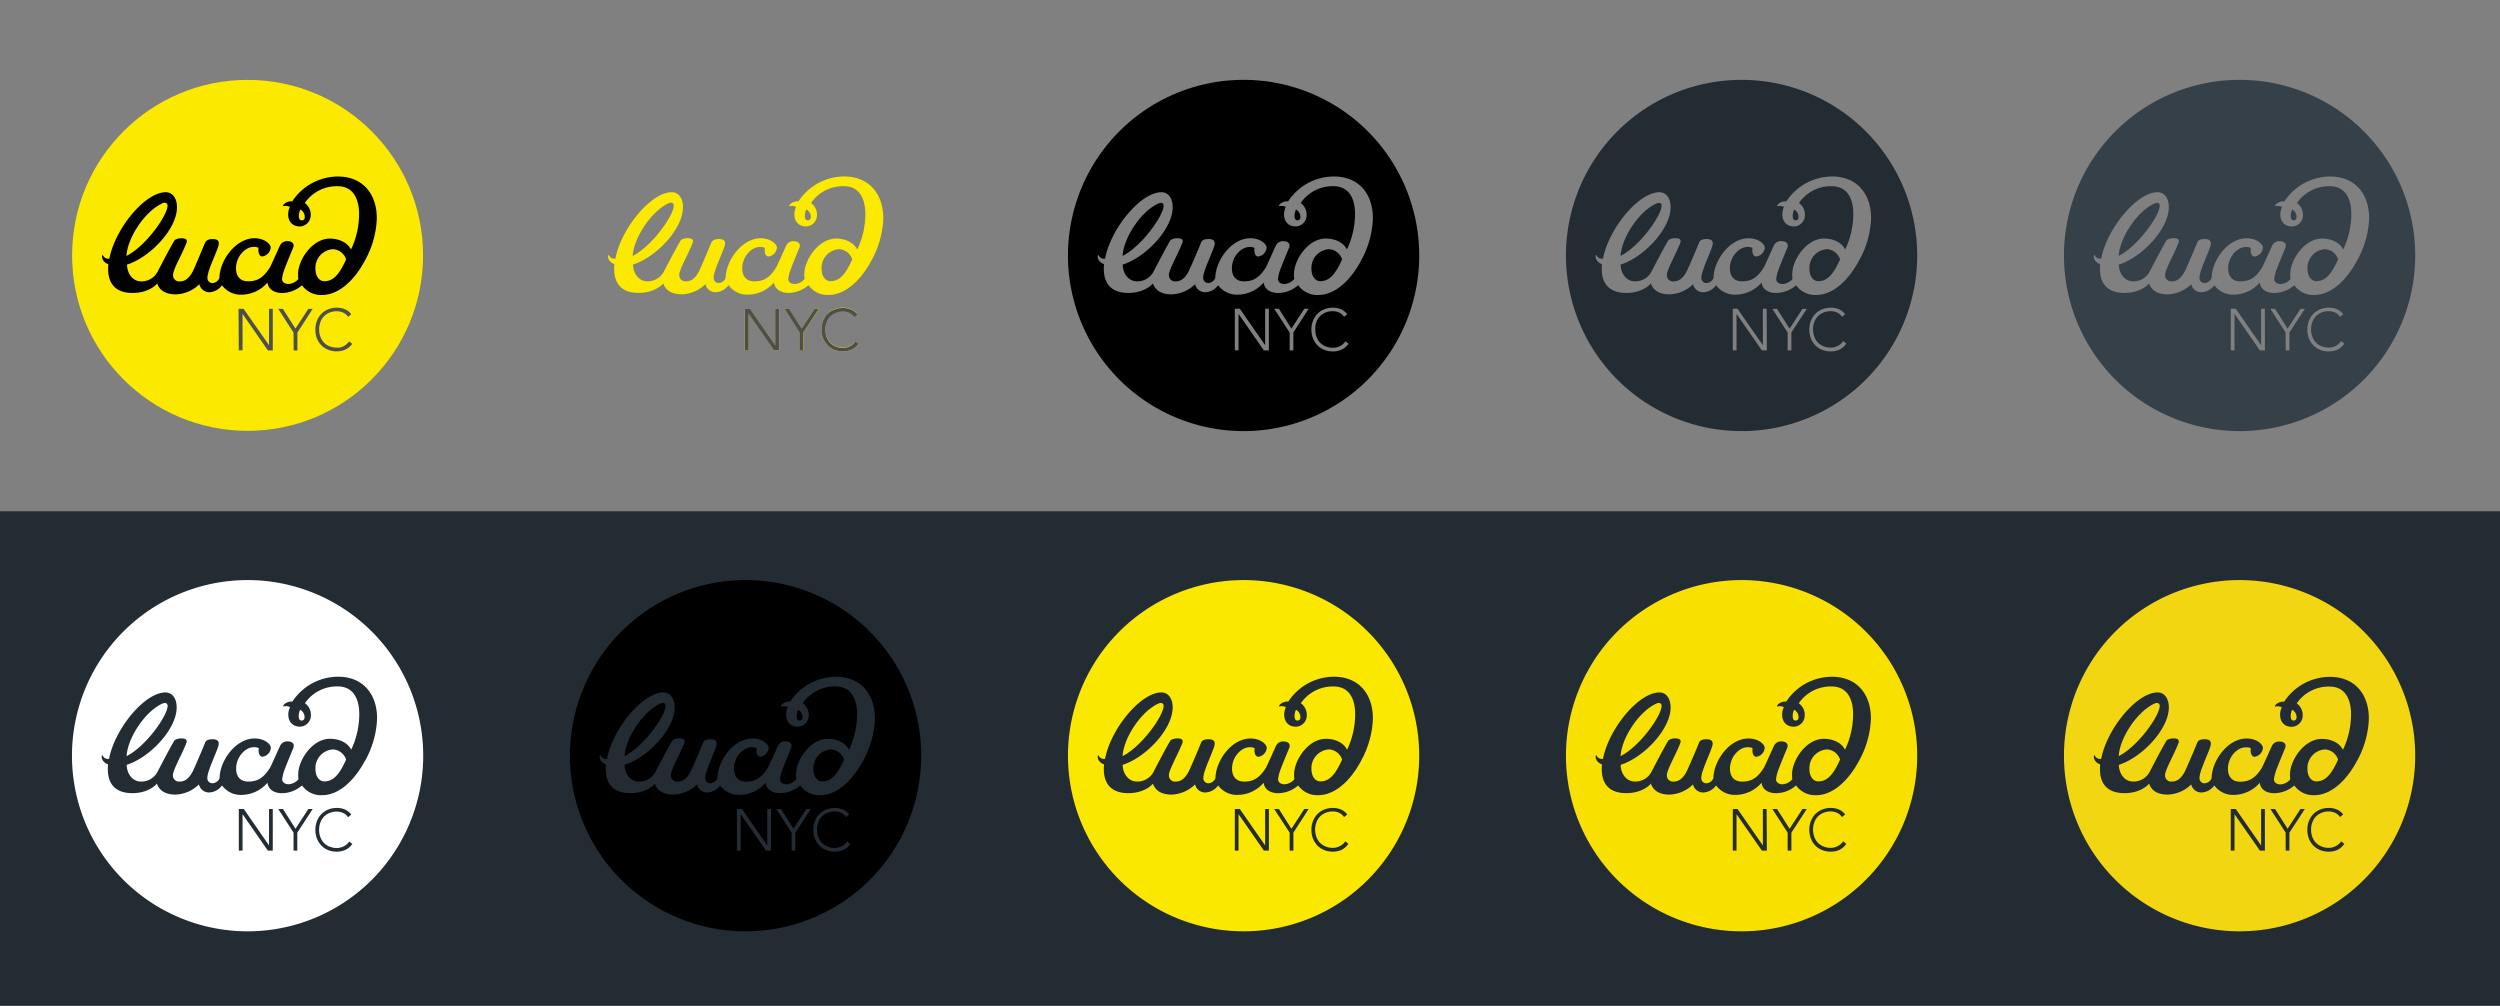 <svg xmlns="http://www.w3.org/2000/svg" id="Layer_1" data-name="Layer 1" viewBox="0 0 669.05 269.16"><rect x="0" y="0" width="669.05" height="269.16" fill="#808080" stroke="none"/><defs><style>.cls-1{fill:#fce900}.cls-2{fill:#010101}.cls-3{fill:#4e4e4e}.cls-4{fill:#232b33}.cls-5{fill:#364049}.cls-6{fill:#fff}.cls-7{fill:#fbe800}.cls-8{fill:#f8e100}.cls-9{fill:#f1d611}</style></defs><title>Artboard 1 copy</title><circle cx="66.26" cy="68.34" r="46.96" class="cls-1"/><path d="M90.46,47.24a14.7,14.7,0,0,0-12.25,6.64c-1.44-.12-2.64.92-2.44,1.32a2.68,2.68,0,0,1,1.8.16c-1.08,2.4-.24,5.25,2.68,5.25a3,3,0,0,0,2.84-2.41,3.9,3.9,0,0,0-1.52-3.88,10.38,10.38,0,0,1,8.77-4.48c4.28,0,5.72,3.48,5.76,7.4a22.17,22.17,0,0,1-2.16,9.53c-1-2-3.44-2.92-5.64-2.92-4.69,0-8.53,5.64-8.53,9.53a6.67,6.67,0,0,0,.08,1.28A3.72,3.72,0,0,1,77.25,76c-.84,0-1.84-.4-1.76-1.44a11.15,11.15,0,0,1,.76-2.81c.6-1.6,1.72-4.32,2.2-5.44s-.4-1.76-1.32-1.76a2.08,2.08,0,0,0-2.24,1.24c-.52,1.08-1.84,4.12-2.6,5.68-1.81,2.93-3.49,3.81-5.89,3.81-2.08,0-3.24-1.28-3.24-3.49,0-3.08,2.4-5.72,4.76-5.72a3.33,3.33,0,0,1,1.28.24c-.2,1.36.24,2.32,1,2.32a2.63,2.63,0,0,0,2.25-2.32c0-1.08-1.72-2.52-4.33-2.56-5,0-9.32,5.88-9.4,10.61A2.14,2.14,0,0,1,57,75.74a1.33,1.33,0,0,1-1.48-1.44c0-1.4,1.32-4.29,2.45-7.13.52-1.36,1.44-3.2-1.09-3.2-1.24,0-1.76.52-2,1s-2.52,6.08-3.2,7.48c-1,2-2.16,2.85-3.48,2.85a1.64,1.64,0,0,1-1.88-1.76c0-.84,1-3,1.6-4.17.72-1.48,1.52-3.16,2-4.4.32-.88-.32-1.16-1.12-1.2a3.41,3.41,0,0,0-2,.44c-.76,1.08-3.77,6.84-4.57,8.41a4.86,4.86,0,0,1-4.44,2.68C35.3,75.3,34,72.9,34,70.81c6.08-1.92,13.37-9.44,13.37-15.37,0-2.36-1.2-4-3-4-5.61,0-13.61,9.85-15.1,17.77a1.54,1.54,0,0,1-1.76-1c-.4.24-.16,1,.12,1.48a2.58,2.58,0,0,0,1.36,1c-.48,5.37,2.09,8,7.29,7.69,4.08-.28,5.8-2.52,5.8-2.52.6,1.84,2.21,2.92,5,2.92a9.41,9.41,0,0,0,6.28-2.72A2.75,2.75,0,0,0,56,78.22a4.46,4.46,0,0,0,3.41-1.88,6.23,6.23,0,0,0,5.32,2.52,9.28,9.28,0,0,0,6.85-3.24c.24,1.92,2,2.8,3.92,2.8a8.28,8.28,0,0,0,5.32-2.08,6.21,6.21,0,0,0,5.41,2.6c4,0,8.24-3.28,11.36-9.09a24.92,24.92,0,0,0,3.25-11.29c.08-6.64-3.77-11.32-10.41-11.32m-47.08,7.2c1.45-.64,1.49.56,1.49.56,0,2.68-5.89,10.93-11,13.49.28-4.92,5-12,9.52-14M86.74,75.26c-1.12,0-2.32-1.12-2.32-3.33a5,5,0,0,1,4.76-5.24,3.94,3.94,0,0,1,3.44,2.72c-2.08,4.73-3.84,5.85-5.88,5.85m-6-16.3c-1.12,0-.76-2.16-.36-2.88a2.22,2.22,0,0,1,1.16,2.2.73.73,0,0,1-.8.68" class="cls-2"/><path d="M63.84,82.64h1.34L72,92.39h0V82.64h1V93.77H71.69L64.91,84h0v9.75h-1Z" class="cls-3"/><path d="M78.55,89l-4.09-6.34H75.7l3.37,5.28,3.45-5.28h1.16L79.59,89v4.79h-1Z" class="cls-3"/><path d="M94.28,92a4.77,4.77,0,0,1-1.85,1.56,5.64,5.64,0,0,1-2.28.47,6.13,6.13,0,0,1-2.34-.44A5.18,5.18,0,0,1,86,92.41a5.69,5.69,0,0,1-1.18-1.85,6.45,6.45,0,0,1-.42-2.35,6.38,6.38,0,0,1,.42-2.35A5.8,5.8,0,0,1,86,84a5.5,5.5,0,0,1,1.82-1.22,6.13,6.13,0,0,1,2.34-.44,5.66,5.66,0,0,1,2.11.4A4.17,4.17,0,0,1,94,84.1l-.84.71a3.06,3.06,0,0,0-1.33-1.15,4.11,4.11,0,0,0-1.66-.36,4.89,4.89,0,0,0-2,.37,4.44,4.44,0,0,0-1.49,1,4.55,4.55,0,0,0-.94,1.56,5.84,5.84,0,0,0,0,3.87,4.55,4.55,0,0,0,.94,1.56,4.44,4.44,0,0,0,1.49,1,4.89,4.89,0,0,0,2,.37A4,4,0,0,0,91,93a4.28,4.28,0,0,0,.89-.31,4.14,4.14,0,0,0,.82-.54,3.27,3.27,0,0,0,.69-.78Z" class="cls-3"/><path d="M332.81,21.37a47,47,0,1,0,47,47A47,47,0,0,0,332.81,21.37Zm6.77,72.4h-1.34L331.46,84h0v9.75h-1V82.63h1.34l6.78,9.76h0V82.63h1Zm6.56-4.8v4.8h-1V89L341,82.63h1.25l3.36,5.29,3.45-5.29h1.16ZM359,93.58a5.41,5.41,0,0,1-2.28.47,6.13,6.13,0,0,1-2.34-.43,5.32,5.32,0,0,1-1.82-1.21,5.74,5.74,0,0,1-1.18-1.86,6.42,6.42,0,0,1-.42-2.35,6.32,6.32,0,0,1,.42-2.34A5.69,5.69,0,0,1,352.54,84a5.35,5.35,0,0,1,1.82-1.22,6.13,6.13,0,0,1,2.34-.44,5.47,5.47,0,0,1,2.11.4,4.33,4.33,0,0,1,1.73,1.34l-.85.71a3.2,3.2,0,0,0-1.33-1.15,4.07,4.07,0,0,0-1.66-.36,4.89,4.89,0,0,0-2,.38,4.4,4.4,0,0,0-1.49,1,4.55,4.55,0,0,0-.94,1.56A5.51,5.51,0,0,0,352,88.2a5.61,5.61,0,0,0,.33,1.94,4.6,4.6,0,0,0,.94,1.55,4.4,4.4,0,0,0,1.49,1,4.89,4.89,0,0,0,2,.38,4,4,0,0,0,.88-.1,4.32,4.32,0,0,0,.89-.32,4.25,4.25,0,0,0,.82-.53,3.49,3.49,0,0,0,.7-.78l.85.64A4.7,4.7,0,0,1,359,93.58Zm5.2-23.73c-3.13,5.8-7.33,9.09-11.37,9.09a6.24,6.24,0,0,1-5.41-2.61,8.28,8.28,0,0,1-5.32,2.08c-2,0-3.68-.88-3.92-2.8a9.27,9.27,0,0,1-6.85,3.25A6.24,6.24,0,0,1,326,76.33a4.44,4.44,0,0,1-3.4,1.88,2.75,2.75,0,0,1-2.77-2.16,9.42,9.42,0,0,1-6.28,2.73c-2.76,0-4.36-1.09-5-2.93,0,0-1.73,2.24-5.81,2.52-5.2.29-7.76-2.32-7.28-7.68a2.65,2.65,0,0,1-1.37-1c-.28-.44-.52-1.24-.12-1.48a1.55,1.55,0,0,0,1.77,1c1.48-7.93,9.48-17.77,15.09-17.77,1.84,0,3,1.64,3,4,0,5.92-7.29,13.45-13.37,15.37,0,2.08,1.32,4.48,3.84,4.48a4.88,4.88,0,0,0,4.45-2.68c.8-1.56,3.8-7.32,4.56-8.41a3.41,3.41,0,0,1,2-.44c.8,0,1.44.32,1.12,1.21-.48,1.24-1.28,2.92-2,4.4-.56,1.2-1.6,3.32-1.6,4.16a1.64,1.64,0,0,0,1.88,1.76c1.32,0,2.52-.88,3.48-2.84.68-1.4,3-6.88,3.21-7.48s.72-1,2-1c2.52,0,1.6,1.85,1.08,3.21C323.35,70,322,72.89,322,74.29a1.33,1.33,0,0,0,1.48,1.44,2.14,2.14,0,0,0,1.76-1.36c.08-4.72,4.36-10.65,9.4-10.61,2.61,0,4.33,1.49,4.33,2.57a2.63,2.63,0,0,1-2.24,2.32c-.76,0-1.2-1-1-2.32a3.35,3.35,0,0,0-1.29-.24c-2.36,0-4.76,2.64-4.76,5.72,0,2.2,1.16,3.48,3.24,3.48,2.41,0,4.09-.88,5.89-3.8.76-1.56,2.08-4.6,2.6-5.68a2.07,2.07,0,0,1,2.24-1.25c.92,0,1.8.6,1.32,1.77s-1.6,3.84-2.2,5.44a11,11,0,0,0-.76,2.8c-.08,1,.92,1.48,1.76,1.44a3.72,3.72,0,0,0,2.6-1.36,6.67,6.67,0,0,1-.08-1.28c0-3.88,3.85-9.57,8.53-9.53,2.2,0,4.64.88,5.64,2.93a22.24,22.24,0,0,0,2.17-9.53c0-3.92-1.49-7.41-5.77-7.41a10.38,10.38,0,0,0-8.77,4.49,3.88,3.88,0,0,1,1.53,3.88,3,3,0,0,1-2.85,2.4c-2.92,0-3.76-2.84-2.68-5.24a2.68,2.68,0,0,0-1.8-.16c-.2-.4,1-1.44,2.44-1.32A14.69,14.69,0,0,1,357,47.23c6.65,0,10.49,4.69,10.41,11.33A25.05,25.05,0,0,1,364.18,69.85Z"/><path d="M348,58.28a.73.73,0,0,1-.8.68c-1.12,0-.76-2.16-.36-2.88A2.22,2.22,0,0,1,348,58.28Z"/><path d="M359.17,69.41c-2.08,4.72-3.84,5.84-5.88,5.84-1.12,0-2.32-1.12-2.32-3.32a5,5,0,0,1,4.76-5.24A3.94,3.94,0,0,1,359.17,69.41Z"/><path d="M311.42,55c0,2.68-5.89,10.93-11,13.49.28-4.93,5-12,9.53-14C311.38,53.8,311.42,55,311.42,55Z"/><path d="M466.08,21.37a47,47,0,1,0,47,47A47,47,0,0,0,466.08,21.37Zm6.77,72.4h-1.34L464.73,84h0v9.75h-1V82.63H465l6.78,9.76h0V82.63h1Zm6.56-4.8v4.8h-1V89l-4.09-6.34h1.25l3.36,5.29,3.45-5.29h1.16Zm12.84,4.61a5.41,5.41,0,0,1-2.28.47,6.13,6.13,0,0,1-2.34-.43,5.32,5.32,0,0,1-1.82-1.21,5.74,5.74,0,0,1-1.18-1.86,6.42,6.42,0,0,1-.42-2.35,6.32,6.32,0,0,1,.42-2.34A5.69,5.69,0,0,1,485.81,84a5.35,5.35,0,0,1,1.82-1.22,6.13,6.13,0,0,1,2.34-.44,5.47,5.47,0,0,1,2.11.4,4.33,4.33,0,0,1,1.73,1.34l-.85.71a3.2,3.2,0,0,0-1.33-1.15,4.07,4.07,0,0,0-1.66-.36,4.89,4.89,0,0,0-2,.38,4.4,4.4,0,0,0-1.49,1,4.55,4.55,0,0,0-.94,1.56,5.51,5.51,0,0,0-.33,1.93,5.61,5.61,0,0,0,.33,1.94,4.6,4.6,0,0,0,.94,1.55,4.4,4.4,0,0,0,1.49,1,4.89,4.89,0,0,0,2,.38,4,4,0,0,0,.88-.1,4.32,4.32,0,0,0,.89-.32,4.25,4.25,0,0,0,.82-.53,3.49,3.49,0,0,0,.7-.78l.85.64A4.7,4.7,0,0,1,492.25,93.58Zm5.2-23.73c-3.13,5.8-7.33,9.09-11.37,9.09a6.24,6.24,0,0,1-5.41-2.61,8.28,8.28,0,0,1-5.32,2.08c-2,0-3.68-.88-3.92-2.8a9.27,9.27,0,0,1-6.85,3.25,6.24,6.24,0,0,1-5.32-2.53,4.44,4.44,0,0,1-3.4,1.88,2.75,2.75,0,0,1-2.77-2.16,9.42,9.42,0,0,1-6.28,2.73c-2.76,0-4.36-1.09-5-2.93,0,0-1.73,2.24-5.81,2.52-5.2.29-7.76-2.32-7.28-7.68a2.65,2.65,0,0,1-1.37-1c-.28-.44-.52-1.24-.12-1.48a1.55,1.55,0,0,0,1.77,1c1.48-7.93,9.48-17.77,15.09-17.77,1.84,0,3,1.64,3,4,0,5.92-7.29,13.45-13.37,15.37,0,2.08,1.32,4.48,3.84,4.48a4.88,4.88,0,0,0,4.45-2.68c.8-1.56,3.8-7.32,4.56-8.41a3.41,3.41,0,0,1,2-.44c.8,0,1.44.32,1.12,1.21-.48,1.24-1.28,2.92-2,4.4-.56,1.2-1.6,3.32-1.6,4.16A1.64,1.64,0,0,0,448,75.29c1.32,0,2.52-.88,3.48-2.84.68-1.4,3-6.88,3.21-7.48s.72-1,2-1c2.52,0,1.6,1.85,1.08,3.21-1.12,2.84-2.44,5.72-2.44,7.12a1.33,1.33,0,0,0,1.48,1.44,2.14,2.14,0,0,0,1.76-1.36c.08-4.72,4.36-10.65,9.4-10.61,2.61,0,4.33,1.49,4.33,2.57A2.63,2.63,0,0,1,470,68.65c-.76,0-1.2-1-1-2.32a3.35,3.35,0,0,0-1.29-.24c-2.36,0-4.76,2.64-4.76,5.72,0,2.2,1.16,3.48,3.24,3.48,2.41,0,4.09-.88,5.89-3.8.76-1.56,2.08-4.6,2.6-5.68A2.07,2.07,0,0,1,477,64.56c.92,0,1.8.6,1.32,1.77s-1.6,3.84-2.2,5.44a11,11,0,0,0-.76,2.8c-.08,1,.92,1.48,1.76,1.44a3.72,3.72,0,0,0,2.6-1.36,6.67,6.67,0,0,1-.08-1.28c0-3.88,3.85-9.57,8.53-9.53,2.2,0,4.64.88,5.64,2.93a22.24,22.24,0,0,0,2.17-9.53c0-3.92-1.49-7.41-5.77-7.41a10.38,10.38,0,0,0-8.77,4.49,3.88,3.88,0,0,1,1.53,3.88,3,3,0,0,1-2.85,2.4c-2.92,0-3.76-2.84-2.68-5.24a2.68,2.68,0,0,0-1.8-.16c-.2-.4,1-1.44,2.44-1.32a14.69,14.69,0,0,1,12.25-6.65c6.65,0,10.49,4.69,10.41,11.33A25.05,25.05,0,0,1,497.45,69.85Z" class="cls-4"/><path d="M481.31,58.28a.73.73,0,0,1-.8.68c-1.12,0-.76-2.16-.36-2.88A2.22,2.22,0,0,1,481.31,58.28Z" class="cls-4"/><path d="M492.44,69.41c-2.08,4.72-3.84,5.84-5.88,5.84-1.12,0-2.32-1.12-2.32-3.32A5,5,0,0,1,489,66.69,3.94,3.94,0,0,1,492.44,69.41Z" class="cls-4"/><path d="M444.69,55c0,2.68-5.89,10.93-11,13.49.28-4.93,5-12,9.53-14C444.65,53.8,444.69,55,444.69,55Z" class="cls-4"/><path d="M599.36,21.37a47,47,0,1,0,47,47A47,47,0,0,0,599.36,21.37Zm6.77,72.4h-1.34L598,84h0v9.75h-1V82.63h1.34l6.78,9.76h0V82.63h1Zm6.56-4.8v4.8h-1V89l-4.09-6.34h1.25l3.36,5.29,3.45-5.29h1.16Zm12.84,4.61a5.41,5.41,0,0,1-2.28.47,6.13,6.13,0,0,1-2.34-.43,5.32,5.32,0,0,1-1.82-1.21,5.74,5.74,0,0,1-1.18-1.86,6.42,6.42,0,0,1-.42-2.35,6.32,6.32,0,0,1,.42-2.34A5.69,5.69,0,0,1,619.09,84a5.35,5.35,0,0,1,1.82-1.22,6.13,6.13,0,0,1,2.34-.44,5.47,5.47,0,0,1,2.11.4,4.33,4.33,0,0,1,1.73,1.34l-.85.71a3.2,3.2,0,0,0-1.33-1.15,4.07,4.07,0,0,0-1.66-.36,4.89,4.89,0,0,0-2,.38,4.4,4.4,0,0,0-1.49,1,4.55,4.55,0,0,0-.94,1.56,5.51,5.51,0,0,0-.33,1.93,5.61,5.61,0,0,0,.33,1.94,4.6,4.6,0,0,0,.94,1.55,4.4,4.4,0,0,0,1.49,1,4.89,4.89,0,0,0,2,.38,4,4,0,0,0,.88-.1,4.32,4.32,0,0,0,.89-.32,4.25,4.25,0,0,0,.82-.53,3.49,3.49,0,0,0,.7-.78l.85.64A4.7,4.7,0,0,1,625.53,93.58Zm5.2-23.73c-3.13,5.8-7.33,9.09-11.37,9.09A6.24,6.24,0,0,1,614,76.33a8.28,8.28,0,0,1-5.32,2.08c-2,0-3.68-.88-3.92-2.8a9.27,9.27,0,0,1-6.85,3.25,6.24,6.24,0,0,1-5.32-2.53,4.44,4.44,0,0,1-3.4,1.88,2.75,2.75,0,0,1-2.77-2.16,9.42,9.42,0,0,1-6.28,2.73c-2.76,0-4.36-1.09-5-2.93,0,0-1.73,2.24-5.81,2.52-5.2.29-7.76-2.32-7.28-7.68a2.65,2.65,0,0,1-1.37-1c-.28-.44-.52-1.24-.12-1.48a1.55,1.55,0,0,0,1.77,1c1.48-7.93,9.48-17.77,15.09-17.77,1.84,0,3,1.64,3,4,0,5.92-7.29,13.45-13.37,15.37,0,2.08,1.32,4.48,3.84,4.48a4.88,4.88,0,0,0,4.45-2.68c.8-1.56,3.8-7.32,4.56-8.41a3.41,3.41,0,0,1,2-.44c.8,0,1.44.32,1.12,1.21-.48,1.24-1.28,2.92-2,4.4-.56,1.2-1.6,3.32-1.6,4.16a1.64,1.64,0,0,0,1.88,1.76c1.32,0,2.52-.88,3.48-2.84.68-1.4,3-6.88,3.21-7.48s.72-1,2-1c2.52,0,1.6,1.85,1.08,3.21-1.12,2.84-2.44,5.72-2.44,7.12a1.33,1.33,0,0,0,1.48,1.44,2.14,2.14,0,0,0,1.76-1.36c.08-4.72,4.36-10.65,9.4-10.61,2.61,0,4.33,1.49,4.33,2.57a2.63,2.63,0,0,1-2.24,2.32c-.76,0-1.2-1-1-2.32a3.35,3.35,0,0,0-1.29-.24c-2.36,0-4.76,2.64-4.76,5.72,0,2.2,1.16,3.48,3.24,3.48,2.41,0,4.09-.88,5.89-3.8.76-1.56,2.08-4.6,2.6-5.68a2.07,2.07,0,0,1,2.24-1.25c.92,0,1.8.6,1.32,1.77s-1.6,3.84-2.2,5.44a11,11,0,0,0-.76,2.8c-.08,1,.92,1.48,1.76,1.44a3.72,3.72,0,0,0,2.6-1.36,6.67,6.67,0,0,1-.08-1.28c0-3.88,3.85-9.57,8.53-9.53,2.2,0,4.64.88,5.64,2.93a22.24,22.24,0,0,0,2.17-9.53c0-3.92-1.49-7.41-5.77-7.41a10.38,10.38,0,0,0-8.77,4.49,3.88,3.88,0,0,1,1.53,3.88,3,3,0,0,1-2.85,2.4c-2.92,0-3.76-2.84-2.68-5.24a2.68,2.68,0,0,0-1.8-.16c-.2-.4,1-1.44,2.44-1.32a14.69,14.69,0,0,1,12.25-6.65c6.65,0,10.49,4.69,10.41,11.33A25.05,25.05,0,0,1,630.73,69.85Z" class="cls-5"/><path d="M614.59,58.28a.73.73,0,0,1-.8.68c-1.12,0-.76-2.16-.36-2.88A2.22,2.22,0,0,1,614.59,58.28Z" class="cls-5"/><path d="M625.72,69.41c-2.08,4.72-3.84,5.84-5.88,5.84-1.12,0-2.32-1.12-2.32-3.32a5,5,0,0,1,4.76-5.24A3.94,3.94,0,0,1,625.72,69.41Z" class="cls-5"/><path d="M578,55c0,2.68-5.89,10.93-11,13.49.28-4.93,5-12,9.53-14C577.93,53.8,578,55,578,55Z" class="cls-5"/><polygon points="207.47 82.63 208.51 82.63 208.51 93.77 207.17 93.77 200.39 84.02 200.36 84.02 200.36 93.77 199.32 93.77 199.32 82.63 200.66 82.63 207.44 92.39 207.47 92.39 207.47 82.63" class="cls-1"/><polygon points="218 82.63 219.16 82.63 215.07 88.97 215.07 93.77 214.03 93.77 214.03 88.97 209.94 82.63 211.19 82.63 214.55 87.92 218 82.63" class="cls-1"/><path d="M228.92,91.38l.85.64a4.7,4.7,0,0,1-1.86,1.56,5.41,5.41,0,0,1-2.28.47,6.13,6.13,0,0,1-2.34-.43,5.32,5.32,0,0,1-1.82-1.21,5.74,5.74,0,0,1-1.18-1.86,6.42,6.42,0,0,1-.42-2.35,6.32,6.32,0,0,1,.42-2.34A5.69,5.69,0,0,1,221.47,84a5.35,5.35,0,0,1,1.82-1.22,6.13,6.13,0,0,1,2.34-.44,5.47,5.47,0,0,1,2.11.4,4.33,4.33,0,0,1,1.73,1.34l-.85.71a3.2,3.2,0,0,0-1.33-1.15,4.07,4.07,0,0,0-1.66-.36,4.89,4.89,0,0,0-2,.38,4.4,4.4,0,0,0-1.49,1,4.55,4.55,0,0,0-.94,1.56,5.51,5.51,0,0,0-.33,1.93,5.61,5.61,0,0,0,.33,1.94,4.6,4.6,0,0,0,.94,1.55,4.4,4.4,0,0,0,1.49,1,4.89,4.89,0,0,0,2,.38,4,4,0,0,0,.88-.1,4.32,4.32,0,0,0,.89-.32,4.25,4.25,0,0,0,.82-.53A3.49,3.49,0,0,0,228.92,91.38Z" class="cls-1"/><path d="M225.94,47.23a14.69,14.69,0,0,0-12.25,6.65c-1.44-.12-2.64.92-2.44,1.32a2.68,2.68,0,0,1,1.8.16c-1.08,2.4-.24,5.24,2.68,5.24a3,3,0,0,0,2.85-2.4,3.88,3.88,0,0,0-1.53-3.88,10.38,10.38,0,0,1,8.77-4.49c4.28,0,5.73,3.49,5.77,7.41a22.24,22.24,0,0,1-2.17,9.53c-1-2-3.44-2.93-5.64-2.93-4.68,0-8.53,5.65-8.53,9.53a6.67,6.67,0,0,0,.08,1.28,3.72,3.72,0,0,1-2.6,1.36c-.84,0-1.84-.4-1.76-1.44a11,11,0,0,1,.76-2.8c.6-1.6,1.72-4.32,2.2-5.44s-.4-1.77-1.32-1.77a2.07,2.07,0,0,0-2.24,1.25c-.52,1.08-1.84,4.12-2.6,5.68-1.8,2.92-3.48,3.8-5.89,3.8-2.08,0-3.24-1.28-3.24-3.48,0-3.08,2.4-5.72,4.76-5.72a3.35,3.35,0,0,1,1.29.24c-.2,1.36.24,2.32,1,2.32a2.63,2.63,0,0,0,2.24-2.32c0-1.08-1.72-2.53-4.33-2.57-5,0-9.32,5.89-9.4,10.61a2.14,2.14,0,0,1-1.76,1.36A1.33,1.33,0,0,1,191,74.29c0-1.4,1.32-4.28,2.44-7.12.52-1.36,1.44-3.21-1.08-3.21-1.24,0-1.76.52-2,1s-2.53,6.08-3.21,7.48c-1,2-2.16,2.84-3.48,2.84a1.64,1.64,0,0,1-1.88-1.76c0-.84,1-3,1.6-4.16.72-1.48,1.52-3.16,2-4.4.32-.89-.32-1.17-1.12-1.21a3.41,3.41,0,0,0-2,.44c-.76,1.09-3.76,6.85-4.56,8.41a4.88,4.88,0,0,1-4.45,2.68c-2.52,0-3.84-2.4-3.84-4.48,6.08-1.92,13.37-9.45,13.37-15.37,0-2.36-1.2-4-3-4-5.61,0-13.61,9.84-15.09,17.77a1.55,1.55,0,0,1-1.77-1c-.4.24-.16,1,.12,1.48a2.65,2.65,0,0,0,1.37,1c-.48,5.36,2.08,8,7.28,7.68,4.08-.28,5.81-2.52,5.81-2.52.6,1.84,2.2,2.93,5,2.93a9.42,9.42,0,0,0,6.28-2.73,2.75,2.75,0,0,0,2.77,2.16,4.44,4.44,0,0,0,3.4-1.88,6.24,6.24,0,0,0,5.32,2.53,9.27,9.27,0,0,0,6.85-3.25c.24,1.92,2,2.8,3.92,2.8a8.28,8.28,0,0,0,5.32-2.08,6.24,6.24,0,0,0,5.41,2.61c4,0,8.24-3.29,11.37-9.09a25.05,25.05,0,0,0,3.24-11.29C236.43,51.92,232.59,47.23,225.94,47.23Zm-9,11.05a.73.73,0,0,1-.8.68c-1.12,0-.76-2.16-.36-2.88A2.22,2.22,0,0,1,217,58.28Zm-38.1-3.84c1.44-.64,1.48.56,1.48.56,0,2.68-5.89,10.93-11,13.49C169.62,63.56,174.38,56.48,178.87,54.44Zm43.35,20.81c-1.12,0-2.32-1.12-2.32-3.32a5,5,0,0,1,4.76-5.24,3.94,3.94,0,0,1,3.44,2.72C226,74.13,224.26,75.25,222.22,75.25Z" class="cls-1"/><path d="M207.47,82.63v9.76h0l-6.78-9.76h-1.34V93.77h1V84h0l6.78,9.75h1.34V82.63Z" class="cls-3"/><path d="M218,82.63l-3.45,5.29-3.36-5.29h-1.25L214,89v4.8h1V89l4.09-6.34Z" class="cls-3"/><path d="M228.92,91.38a3.49,3.49,0,0,1-.7.78,4.25,4.25,0,0,1-.82.53,4.32,4.32,0,0,1-.89.32,4,4,0,0,1-.88.1,4.89,4.89,0,0,1-2-.38,4.4,4.4,0,0,1-1.49-1,4.6,4.6,0,0,1-.94-1.55,5.61,5.61,0,0,1-.33-1.94,5.51,5.51,0,0,1,.33-1.93,4.55,4.55,0,0,1,.94-1.56,4.4,4.4,0,0,1,1.49-1,4.89,4.89,0,0,1,2-.38,4.07,4.07,0,0,1,1.66.36,3.2,3.2,0,0,1,1.33,1.15l.85-.71a4.33,4.33,0,0,0-1.73-1.34,5.47,5.47,0,0,0-2.11-.4,6.13,6.13,0,0,0-2.34.44A5.35,5.35,0,0,0,221.47,84a5.69,5.69,0,0,0-1.18,1.85,6.32,6.32,0,0,0-.42,2.34,6.42,6.42,0,0,0,.42,2.35,5.74,5.74,0,0,0,1.18,1.86,5.32,5.32,0,0,0,1.82,1.21,6.13,6.13,0,0,0,2.34.43,5.41,5.41,0,0,0,2.28-.47A4.7,4.7,0,0,0,229.77,92Z" class="cls-3"/><rect width="669.05" height="132.34" y="136.82" class="cls-4"/><path d="M66.26,155.24a47,47,0,1,0,47,47A47,47,0,0,0,66.26,155.24ZM73,227.64H71.69l-6.78-9.75h0v9.75h-1V216.5h1.34L72,226.26h0V216.5h1Zm6.56-4.8v4.8h-1v-4.8l-4.09-6.34h1.25l3.36,5.29,3.45-5.29h1.16Zm12.84,4.61a5.41,5.41,0,0,1-2.28.47,6.13,6.13,0,0,1-2.34-.43A5.32,5.32,0,0,1,86,226.28a5.74,5.74,0,0,1-1.18-1.86,6.42,6.42,0,0,1-.42-2.35,6.32,6.32,0,0,1,.42-2.34A5.69,5.69,0,0,1,86,217.88a5.35,5.35,0,0,1,1.82-1.22,6.13,6.13,0,0,1,2.34-.44,5.47,5.47,0,0,1,2.11.4A4.33,4.33,0,0,1,94,218l-.85.71a3.2,3.2,0,0,0-1.33-1.15,4.07,4.07,0,0,0-1.66-.36,4.89,4.89,0,0,0-2,.38,4.4,4.4,0,0,0-1.49,1,4.55,4.55,0,0,0-.94,1.56,5.51,5.51,0,0,0-.33,1.93,5.61,5.61,0,0,0,.33,1.94,4.6,4.6,0,0,0,.94,1.55,4.4,4.4,0,0,0,1.49,1,4.89,4.89,0,0,0,2,.38,4,4,0,0,0,.88-.1,4.32,4.32,0,0,0,.89-.32,4.25,4.25,0,0,0,.82-.53,3.49,3.49,0,0,0,.7-.78l.85.64A4.7,4.7,0,0,1,92.43,227.45Zm5.2-23.73c-3.13,5.8-7.33,9.09-11.37,9.09a6.24,6.24,0,0,1-5.41-2.61,8.28,8.28,0,0,1-5.32,2.08c-2,0-3.68-.88-3.92-2.8a9.27,9.27,0,0,1-6.85,3.25,6.24,6.24,0,0,1-5.32-2.53,4.44,4.44,0,0,1-3.4,1.88,2.75,2.75,0,0,1-2.77-2.16A9.42,9.42,0,0,1,47,212.65c-2.76,0-4.36-1.09-5-2.93,0,0-1.73,2.24-5.81,2.52-5.2.29-7.76-2.32-7.28-7.68a2.65,2.65,0,0,1-1.37-1c-.28-.44-.52-1.24-.12-1.48a1.55,1.55,0,0,0,1.77,1c1.48-7.93,9.48-17.77,15.09-17.77,1.84,0,3,1.64,3,4,0,5.92-7.29,13.45-13.37,15.37,0,2.08,1.32,4.48,3.84,4.48a4.88,4.88,0,0,0,4.45-2.68c.8-1.56,3.8-7.32,4.56-8.41a3.41,3.41,0,0,1,2-.44c.8,0,1.44.32,1.12,1.21-.48,1.24-1.28,2.92-2,4.4-.56,1.2-1.6,3.32-1.6,4.16a1.64,1.64,0,0,0,1.88,1.76c1.32,0,2.52-.88,3.48-2.84.68-1.4,3-6.88,3.21-7.48s.72-1,2-1c2.52,0,1.6,1.85,1.08,3.21-1.12,2.84-2.44,5.72-2.44,7.12A1.33,1.33,0,0,0,57,209.6a2.14,2.14,0,0,0,1.76-1.36c.08-4.72,4.36-10.65,9.4-10.61,2.61,0,4.33,1.49,4.33,2.57a2.63,2.63,0,0,1-2.24,2.32c-.76,0-1.2-1-1-2.32a3.35,3.35,0,0,0-1.29-.24c-2.36,0-4.76,2.64-4.76,5.72,0,2.2,1.16,3.48,3.24,3.48,2.41,0,4.09-.88,5.89-3.8.76-1.56,2.08-4.6,2.6-5.68a2.07,2.07,0,0,1,2.24-1.25c.92,0,1.8.6,1.32,1.77s-1.6,3.84-2.2,5.44a11,11,0,0,0-.76,2.8c-.08,1,.92,1.48,1.76,1.44a3.72,3.72,0,0,0,2.6-1.36,6.67,6.67,0,0,1-.08-1.28c0-3.88,3.85-9.57,8.53-9.53,2.2,0,4.64.88,5.64,2.93a22.24,22.24,0,0,0,2.17-9.53c0-3.92-1.49-7.41-5.77-7.41a10.38,10.38,0,0,0-8.77,4.49,3.88,3.88,0,0,1,1.53,3.88,3,3,0,0,1-2.85,2.4c-2.92,0-3.76-2.84-2.68-5.24a2.68,2.68,0,0,0-1.8-.16c-.2-.4,1-1.44,2.44-1.32a14.69,14.69,0,0,1,12.25-6.65c6.65,0,10.49,4.69,10.41,11.33A25.05,25.05,0,0,1,97.63,203.72Z" class="cls-6"/><path d="M81.49,192.15a.73.73,0,0,1-.8.68c-1.12,0-.76-2.16-.36-2.88A2.22,2.22,0,0,1,81.49,192.15Z" class="cls-6"/><path d="M92.62,203.28c-2.08,4.72-3.84,5.84-5.88,5.84-1.12,0-2.32-1.12-2.32-3.32a5,5,0,0,1,4.76-5.24A3.94,3.94,0,0,1,92.62,203.28Z" class="cls-6"/><path d="M44.87,188.87c0,2.68-5.89,10.93-11,13.49.28-4.93,5-12,9.53-14.05C44.83,187.67,44.87,188.87,44.87,188.87Z" class="cls-6"/><path d="M199.53,155.24a47,47,0,1,0,47,47A47,47,0,0,0,199.53,155.24Zm6.77,72.4H205l-6.78-9.75h0v9.75h-1V216.5h1.34l6.78,9.76h0V216.5h1Zm6.56-4.8v4.8h-1v-4.8l-4.09-6.34H209l3.36,5.29,3.45-5.29H217Zm12.84,4.61a5.41,5.41,0,0,1-2.28.47,6.13,6.13,0,0,1-2.34-.43,5.32,5.32,0,0,1-1.82-1.21,5.74,5.74,0,0,1-1.18-1.86,6.42,6.42,0,0,1-.42-2.35,6.32,6.32,0,0,1,.42-2.34,5.69,5.69,0,0,1,1.18-1.85,5.35,5.35,0,0,1,1.82-1.22,6.13,6.13,0,0,1,2.34-.44,5.47,5.47,0,0,1,2.11.4,4.33,4.33,0,0,1,1.73,1.34l-.85.71a3.2,3.2,0,0,0-1.33-1.15,4.07,4.07,0,0,0-1.66-.36,4.89,4.89,0,0,0-2,.38,4.4,4.4,0,0,0-1.49,1,4.55,4.55,0,0,0-.94,1.56,5.51,5.51,0,0,0-.33,1.93A5.61,5.61,0,0,0,219,224a4.6,4.6,0,0,0,.94,1.55,4.4,4.4,0,0,0,1.49,1,4.89,4.89,0,0,0,2,.38,4,4,0,0,0,.88-.1,4.32,4.32,0,0,0,.89-.32A4.25,4.25,0,0,0,226,226a3.49,3.49,0,0,0,.7-.78l.85.64A4.7,4.7,0,0,1,225.7,227.45Zm5.2-23.73c-3.13,5.8-7.33,9.09-11.37,9.09a6.24,6.24,0,0,1-5.41-2.61,8.28,8.28,0,0,1-5.32,2.08c-2,0-3.68-.88-3.92-2.8a9.27,9.27,0,0,1-6.85,3.25,6.24,6.24,0,0,1-5.32-2.53,4.44,4.44,0,0,1-3.4,1.88,2.75,2.75,0,0,1-2.77-2.16,9.42,9.42,0,0,1-6.28,2.73c-2.76,0-4.36-1.09-5-2.93,0,0-1.73,2.24-5.81,2.52-5.2.29-7.76-2.32-7.28-7.68a2.65,2.65,0,0,1-1.37-1c-.28-.44-.52-1.24-.12-1.48a1.55,1.55,0,0,0,1.77,1c1.48-7.93,9.48-17.77,15.09-17.77,1.84,0,3,1.64,3,4,0,5.92-7.29,13.45-13.37,15.37,0,2.08,1.32,4.48,3.84,4.48a4.88,4.88,0,0,0,4.45-2.68c.8-1.56,3.8-7.32,4.56-8.41a3.41,3.41,0,0,1,2-.44c.8,0,1.44.32,1.12,1.21-.48,1.24-1.28,2.92-2,4.4-.56,1.2-1.6,3.32-1.6,4.16a1.64,1.64,0,0,0,1.88,1.76c1.32,0,2.52-.88,3.48-2.84.68-1.4,3-6.88,3.21-7.48s.72-1,2-1c2.52,0,1.6,1.85,1.08,3.21-1.12,2.84-2.44,5.72-2.44,7.12a1.33,1.33,0,0,0,1.48,1.44,2.14,2.14,0,0,0,1.76-1.36c.08-4.72,4.36-10.65,9.4-10.61,2.61,0,4.33,1.49,4.33,2.57a2.63,2.63,0,0,1-2.24,2.32c-.76,0-1.2-1-1-2.32a3.35,3.35,0,0,0-1.29-.24c-2.36,0-4.76,2.64-4.76,5.72,0,2.2,1.16,3.48,3.24,3.48,2.41,0,4.09-.88,5.89-3.8.76-1.56,2.08-4.6,2.6-5.68a2.07,2.07,0,0,1,2.24-1.25c.92,0,1.8.6,1.32,1.77s-1.6,3.84-2.2,5.44a11,11,0,0,0-.76,2.8c-.08,1,.92,1.48,1.76,1.44a3.72,3.72,0,0,0,2.6-1.36,6.67,6.67,0,0,1-.08-1.28c0-3.88,3.85-9.57,8.53-9.53,2.2,0,4.64.88,5.64,2.93a22.24,22.24,0,0,0,2.17-9.53c0-3.92-1.49-7.41-5.77-7.41a10.38,10.38,0,0,0-8.77,4.49,3.88,3.88,0,0,1,1.53,3.88,3,3,0,0,1-2.85,2.4c-2.92,0-3.76-2.84-2.68-5.24a2.68,2.68,0,0,0-1.8-.16c-.2-.4,1-1.44,2.44-1.32a14.69,14.69,0,0,1,12.25-6.65c6.65,0,10.49,4.69,10.41,11.33A25.05,25.05,0,0,1,230.9,203.72Z"/><path d="M214.76,192.15a.73.73,0,0,1-.8.68c-1.12,0-.76-2.16-.36-2.88A2.22,2.22,0,0,1,214.76,192.15Z"/><path d="M225.89,203.28c-2.08,4.72-3.84,5.84-5.88,5.84-1.12,0-2.32-1.12-2.32-3.32a5,5,0,0,1,4.76-5.24A3.94,3.94,0,0,1,225.89,203.28Z"/><path d="M178.14,188.87c0,2.68-5.89,10.93-11,13.49.28-4.93,5-12,9.53-14.05C178.1,187.67,178.14,188.87,178.14,188.87Z"/><path d="M332.81,155.24a47,47,0,1,0,47,47A47,47,0,0,0,332.81,155.24Zm6.77,72.4h-1.34l-6.78-9.75h0v9.75h-1V216.5h1.34l6.78,9.76h0V216.5h1Zm6.56-4.8v4.8h-1v-4.8L341,216.5h1.25l3.36,5.29,3.45-5.29h1.16ZM359,227.45a5.41,5.41,0,0,1-2.28.47,6.13,6.13,0,0,1-2.34-.43,5.32,5.32,0,0,1-1.82-1.21,5.74,5.74,0,0,1-1.18-1.86,6.42,6.42,0,0,1-.42-2.35,6.32,6.32,0,0,1,.42-2.34,5.69,5.69,0,0,1,1.18-1.85,5.35,5.35,0,0,1,1.82-1.22,6.13,6.13,0,0,1,2.34-.44,5.47,5.47,0,0,1,2.11.4,4.33,4.33,0,0,1,1.73,1.34l-.85.71a3.2,3.2,0,0,0-1.33-1.15,4.07,4.07,0,0,0-1.66-.36,4.89,4.89,0,0,0-2,.38,4.4,4.4,0,0,0-1.49,1,4.55,4.55,0,0,0-.94,1.56,5.51,5.51,0,0,0-.33,1.93,5.61,5.61,0,0,0,.33,1.94,4.6,4.6,0,0,0,.94,1.55,4.4,4.4,0,0,0,1.49,1,4.89,4.89,0,0,0,2,.38,4,4,0,0,0,.88-.1,4.32,4.32,0,0,0,.89-.32,4.25,4.25,0,0,0,.82-.53,3.49,3.49,0,0,0,.7-.78l.85.64A4.7,4.7,0,0,1,359,227.45Zm5.2-23.73c-3.13,5.8-7.33,9.09-11.37,9.09a6.24,6.24,0,0,1-5.41-2.61,8.28,8.28,0,0,1-5.32,2.08c-2,0-3.68-.88-3.92-2.8a9.27,9.27,0,0,1-6.85,3.25A6.24,6.24,0,0,1,326,210.2a4.44,4.44,0,0,1-3.4,1.88,2.75,2.75,0,0,1-2.77-2.16,9.42,9.42,0,0,1-6.28,2.73c-2.76,0-4.36-1.09-5-2.93,0,0-1.73,2.24-5.81,2.52-5.2.29-7.76-2.32-7.28-7.68a2.65,2.65,0,0,1-1.37-1c-.28-.44-.52-1.24-.12-1.48a1.55,1.55,0,0,0,1.77,1c1.48-7.93,9.48-17.77,15.09-17.77,1.84,0,3,1.64,3,4,0,5.92-7.29,13.45-13.37,15.37,0,2.08,1.32,4.48,3.84,4.48a4.88,4.88,0,0,0,4.45-2.68c.8-1.56,3.8-7.32,4.56-8.41a3.41,3.41,0,0,1,2-.44c.8,0,1.44.32,1.12,1.21-.48,1.24-1.28,2.92-2,4.4-.56,1.2-1.6,3.32-1.6,4.16a1.64,1.64,0,0,0,1.88,1.76c1.32,0,2.52-.88,3.48-2.84.68-1.4,3-6.88,3.21-7.48s.72-1,2-1c2.52,0,1.6,1.85,1.08,3.21-1.12,2.84-2.44,5.72-2.44,7.12a1.33,1.33,0,0,0,1.48,1.44,2.14,2.14,0,0,0,1.76-1.36c.08-4.72,4.36-10.65,9.4-10.61,2.61,0,4.33,1.49,4.33,2.57a2.63,2.63,0,0,1-2.24,2.32c-.76,0-1.2-1-1-2.32a3.35,3.35,0,0,0-1.29-.24c-2.36,0-4.76,2.64-4.76,5.72,0,2.2,1.16,3.48,3.24,3.48,2.41,0,4.09-.88,5.89-3.8.76-1.56,2.08-4.6,2.6-5.68a2.07,2.07,0,0,1,2.24-1.25c.92,0,1.8.6,1.32,1.77s-1.6,3.84-2.2,5.44a11,11,0,0,0-.76,2.8c-.08,1,.92,1.48,1.76,1.44a3.72,3.72,0,0,0,2.6-1.36,6.67,6.67,0,0,1-.08-1.28c0-3.88,3.85-9.57,8.53-9.53,2.2,0,4.64.88,5.64,2.93a22.24,22.24,0,0,0,2.17-9.53c0-3.92-1.49-7.41-5.77-7.41a10.38,10.38,0,0,0-8.77,4.49,3.88,3.88,0,0,1,1.53,3.88,3,3,0,0,1-2.85,2.4c-2.92,0-3.76-2.84-2.68-5.24a2.68,2.68,0,0,0-1.8-.16c-.2-.4,1-1.44,2.44-1.32A14.69,14.69,0,0,1,357,181.1c6.65,0,10.49,4.69,10.41,11.33A25.05,25.05,0,0,1,364.18,203.72Z" class="cls-7"/><path d="M348,192.15a.73.73,0,0,1-.8.68c-1.12,0-.76-2.16-.36-2.88A2.22,2.22,0,0,1,348,192.15Z" class="cls-7"/><path d="M359.17,203.28c-2.08,4.72-3.84,5.84-5.88,5.84-1.12,0-2.32-1.12-2.32-3.32a5,5,0,0,1,4.76-5.24A3.94,3.94,0,0,1,359.17,203.28Z" class="cls-7"/><path d="M311.42,188.87c0,2.68-5.89,10.93-11,13.49.28-4.93,5-12,9.53-14.05C311.38,187.67,311.42,188.87,311.42,188.87Z" class="cls-7"/><path d="M466.08,155.24a47,47,0,1,0,47,47A47,47,0,0,0,466.08,155.24Zm6.77,72.4h-1.34l-6.78-9.75h0v9.75h-1V216.5H465l6.78,9.76h0V216.5h1Zm6.56-4.8v4.8h-1v-4.8l-4.09-6.34h1.25l3.36,5.29,3.45-5.29h1.16Zm12.84,4.61a5.41,5.41,0,0,1-2.28.47,6.13,6.13,0,0,1-2.34-.43,5.32,5.32,0,0,1-1.82-1.21,5.74,5.74,0,0,1-1.18-1.86,6.42,6.42,0,0,1-.42-2.35,6.32,6.32,0,0,1,.42-2.34,5.69,5.69,0,0,1,1.18-1.85,5.35,5.35,0,0,1,1.82-1.22,6.13,6.13,0,0,1,2.34-.44,5.47,5.47,0,0,1,2.11.4,4.33,4.33,0,0,1,1.73,1.34l-.85.71a3.2,3.2,0,0,0-1.33-1.15,4.07,4.07,0,0,0-1.66-.36,4.89,4.89,0,0,0-2,.38,4.4,4.4,0,0,0-1.49,1,4.55,4.55,0,0,0-.94,1.56,5.51,5.51,0,0,0-.33,1.93,5.61,5.61,0,0,0,.33,1.94,4.6,4.6,0,0,0,.94,1.55,4.4,4.4,0,0,0,1.49,1,4.89,4.89,0,0,0,2,.38,4,4,0,0,0,.88-.1,4.32,4.32,0,0,0,.89-.32,4.25,4.25,0,0,0,.82-.53,3.49,3.49,0,0,0,.7-.78l.85.64A4.7,4.7,0,0,1,492.25,227.45Zm5.2-23.73c-3.13,5.8-7.33,9.09-11.37,9.09a6.24,6.24,0,0,1-5.41-2.61,8.28,8.28,0,0,1-5.32,2.08c-2,0-3.68-.88-3.92-2.8a9.27,9.27,0,0,1-6.85,3.25,6.24,6.24,0,0,1-5.32-2.53,4.44,4.44,0,0,1-3.4,1.88,2.75,2.75,0,0,1-2.77-2.16,9.42,9.42,0,0,1-6.28,2.73c-2.76,0-4.36-1.09-5-2.93,0,0-1.73,2.24-5.81,2.52-5.2.29-7.76-2.32-7.28-7.68a2.65,2.65,0,0,1-1.37-1c-.28-.44-.52-1.24-.12-1.48a1.55,1.55,0,0,0,1.77,1c1.48-7.93,9.48-17.77,15.09-17.77,1.84,0,3,1.64,3,4,0,5.92-7.29,13.45-13.37,15.37,0,2.08,1.32,4.48,3.84,4.48a4.88,4.88,0,0,0,4.45-2.68c.8-1.56,3.8-7.32,4.56-8.41a3.41,3.41,0,0,1,2-.44c.8,0,1.44.32,1.12,1.21-.48,1.24-1.28,2.92-2,4.4-.56,1.2-1.6,3.32-1.6,4.16a1.64,1.64,0,0,0,1.88,1.76c1.32,0,2.52-.88,3.48-2.84.68-1.4,3-6.88,3.21-7.48s.72-1,2-1c2.52,0,1.6,1.85,1.08,3.21-1.12,2.84-2.44,5.72-2.44,7.12a1.33,1.33,0,0,0,1.48,1.44,2.14,2.14,0,0,0,1.76-1.36c.08-4.72,4.36-10.65,9.4-10.61,2.61,0,4.33,1.49,4.33,2.57a2.63,2.63,0,0,1-2.24,2.32c-.76,0-1.2-1-1-2.32a3.35,3.35,0,0,0-1.29-.24c-2.36,0-4.76,2.64-4.76,5.72,0,2.2,1.16,3.48,3.24,3.48,2.41,0,4.09-.88,5.89-3.8.76-1.56,2.08-4.6,2.6-5.68a2.07,2.07,0,0,1,2.24-1.25c.92,0,1.8.6,1.32,1.77s-1.6,3.84-2.2,5.44a11,11,0,0,0-.76,2.8c-.08,1,.92,1.48,1.76,1.44a3.72,3.72,0,0,0,2.6-1.36,6.67,6.67,0,0,1-.08-1.28c0-3.88,3.85-9.57,8.53-9.53,2.2,0,4.64.88,5.64,2.93a22.24,22.24,0,0,0,2.17-9.53c0-3.92-1.49-7.41-5.77-7.41a10.38,10.38,0,0,0-8.77,4.49,3.88,3.88,0,0,1,1.53,3.88,3,3,0,0,1-2.85,2.4c-2.92,0-3.76-2.84-2.68-5.24a2.68,2.68,0,0,0-1.8-.16c-.2-.4,1-1.44,2.44-1.32a14.69,14.69,0,0,1,12.25-6.65c6.65,0,10.49,4.69,10.41,11.33A25.05,25.05,0,0,1,497.45,203.72Z" class="cls-8"/><path d="M481.31,192.15a.73.73,0,0,1-.8.68c-1.12,0-.76-2.16-.36-2.88A2.22,2.22,0,0,1,481.31,192.15Z" class="cls-8"/><path d="M492.44,203.28c-2.08,4.72-3.84,5.84-5.88,5.84-1.12,0-2.32-1.12-2.32-3.32a5,5,0,0,1,4.76-5.24A3.94,3.94,0,0,1,492.44,203.28Z" class="cls-8"/><path d="M444.69,188.87c0,2.68-5.89,10.93-11,13.49.28-4.93,5-12,9.53-14.05C444.65,187.67,444.69,188.87,444.69,188.87Z" class="cls-8"/><path d="M599.36,155.24a47,47,0,1,0,47,47A47,47,0,0,0,599.36,155.24Zm6.77,72.4h-1.34L598,217.89h0v9.75h-1V216.5h1.34l6.78,9.76h0V216.5h1Zm6.56-4.8v4.8h-1v-4.8l-4.09-6.34h1.25l3.36,5.29,3.45-5.29h1.16Zm12.84,4.61a5.41,5.41,0,0,1-2.28.47,6.13,6.13,0,0,1-2.34-.43,5.32,5.32,0,0,1-1.82-1.21,5.74,5.74,0,0,1-1.18-1.86,6.42,6.42,0,0,1-.42-2.35,6.32,6.32,0,0,1,.42-2.34,5.69,5.69,0,0,1,1.18-1.85,5.35,5.35,0,0,1,1.82-1.22,6.13,6.13,0,0,1,2.34-.44,5.47,5.47,0,0,1,2.11.4,4.33,4.33,0,0,1,1.73,1.34l-.85.71a3.2,3.2,0,0,0-1.33-1.15,4.07,4.07,0,0,0-1.66-.36,4.89,4.89,0,0,0-2,.38,4.4,4.4,0,0,0-1.49,1,4.55,4.55,0,0,0-.94,1.56,5.51,5.51,0,0,0-.33,1.93,5.61,5.61,0,0,0,.33,1.94,4.6,4.6,0,0,0,.94,1.55,4.4,4.4,0,0,0,1.49,1,4.89,4.89,0,0,0,2,.38,4,4,0,0,0,.88-.1,4.32,4.32,0,0,0,.89-.32,4.25,4.25,0,0,0,.82-.53,3.49,3.49,0,0,0,.7-.78l.85.64A4.7,4.7,0,0,1,625.53,227.45Zm5.2-23.73c-3.13,5.8-7.33,9.09-11.37,9.09A6.24,6.24,0,0,1,614,210.2a8.28,8.28,0,0,1-5.32,2.08c-2,0-3.68-.88-3.92-2.8a9.27,9.27,0,0,1-6.85,3.25,6.24,6.24,0,0,1-5.32-2.53,4.44,4.44,0,0,1-3.4,1.88,2.75,2.75,0,0,1-2.77-2.16,9.42,9.42,0,0,1-6.28,2.73c-2.76,0-4.36-1.09-5-2.93,0,0-1.73,2.24-5.81,2.52-5.2.29-7.76-2.32-7.28-7.68a2.65,2.65,0,0,1-1.37-1c-.28-.44-.52-1.24-.12-1.48a1.55,1.55,0,0,0,1.77,1c1.48-7.93,9.48-17.77,15.09-17.77,1.84,0,3,1.64,3,4,0,5.92-7.29,13.45-13.37,15.37,0,2.08,1.32,4.48,3.84,4.48a4.88,4.88,0,0,0,4.45-2.68c.8-1.56,3.8-7.32,4.56-8.41a3.41,3.41,0,0,1,2-.44c.8,0,1.44.32,1.12,1.21-.48,1.24-1.28,2.92-2,4.4-.56,1.2-1.6,3.32-1.6,4.16a1.64,1.64,0,0,0,1.88,1.76c1.32,0,2.52-.88,3.48-2.84.68-1.4,3-6.88,3.21-7.48s.72-1,2-1c2.52,0,1.6,1.85,1.08,3.21-1.12,2.84-2.44,5.72-2.44,7.12a1.33,1.33,0,0,0,1.48,1.44,2.14,2.14,0,0,0,1.76-1.36c.08-4.72,4.36-10.65,9.4-10.61,2.61,0,4.33,1.49,4.33,2.57a2.63,2.63,0,0,1-2.24,2.32c-.76,0-1.2-1-1-2.32A3.35,3.35,0,0,0,601,200c-2.36,0-4.76,2.64-4.76,5.72,0,2.2,1.16,3.48,3.24,3.48,2.41,0,4.09-.88,5.89-3.8.76-1.56,2.08-4.6,2.6-5.68a2.07,2.07,0,0,1,2.24-1.25c.92,0,1.8.6,1.32,1.77s-1.6,3.84-2.2,5.44a11,11,0,0,0-.76,2.8c-.08,1,.92,1.48,1.76,1.44a3.72,3.72,0,0,0,2.6-1.36,6.67,6.67,0,0,1-.08-1.28c0-3.88,3.85-9.57,8.53-9.53,2.2,0,4.64.88,5.64,2.93a22.24,22.24,0,0,0,2.17-9.53c0-3.92-1.49-7.41-5.77-7.41a10.38,10.38,0,0,0-8.77,4.49,3.88,3.88,0,0,1,1.53,3.88,3,3,0,0,1-2.85,2.4c-2.92,0-3.76-2.84-2.68-5.24a2.68,2.68,0,0,0-1.8-.16c-.2-.4,1-1.44,2.44-1.32a14.69,14.69,0,0,1,12.25-6.65c6.65,0,10.49,4.69,10.41,11.33A25.05,25.05,0,0,1,630.73,203.72Z" class="cls-9"/><path d="M614.59,192.15a.73.73,0,0,1-.8.68c-1.12,0-.76-2.16-.36-2.88A2.22,2.22,0,0,1,614.59,192.15Z" class="cls-9"/><path d="M625.72,203.28c-2.08,4.72-3.84,5.84-5.88,5.84-1.12,0-2.32-1.12-2.32-3.32a5,5,0,0,1,4.76-5.24A3.94,3.94,0,0,1,625.72,203.28Z" class="cls-9"/><path d="M578,188.87c0,2.68-5.89,10.93-11,13.49.28-4.93,5-12,9.53-14.05C577.93,187.67,578,188.87,578,188.87Z" class="cls-9"/></svg>